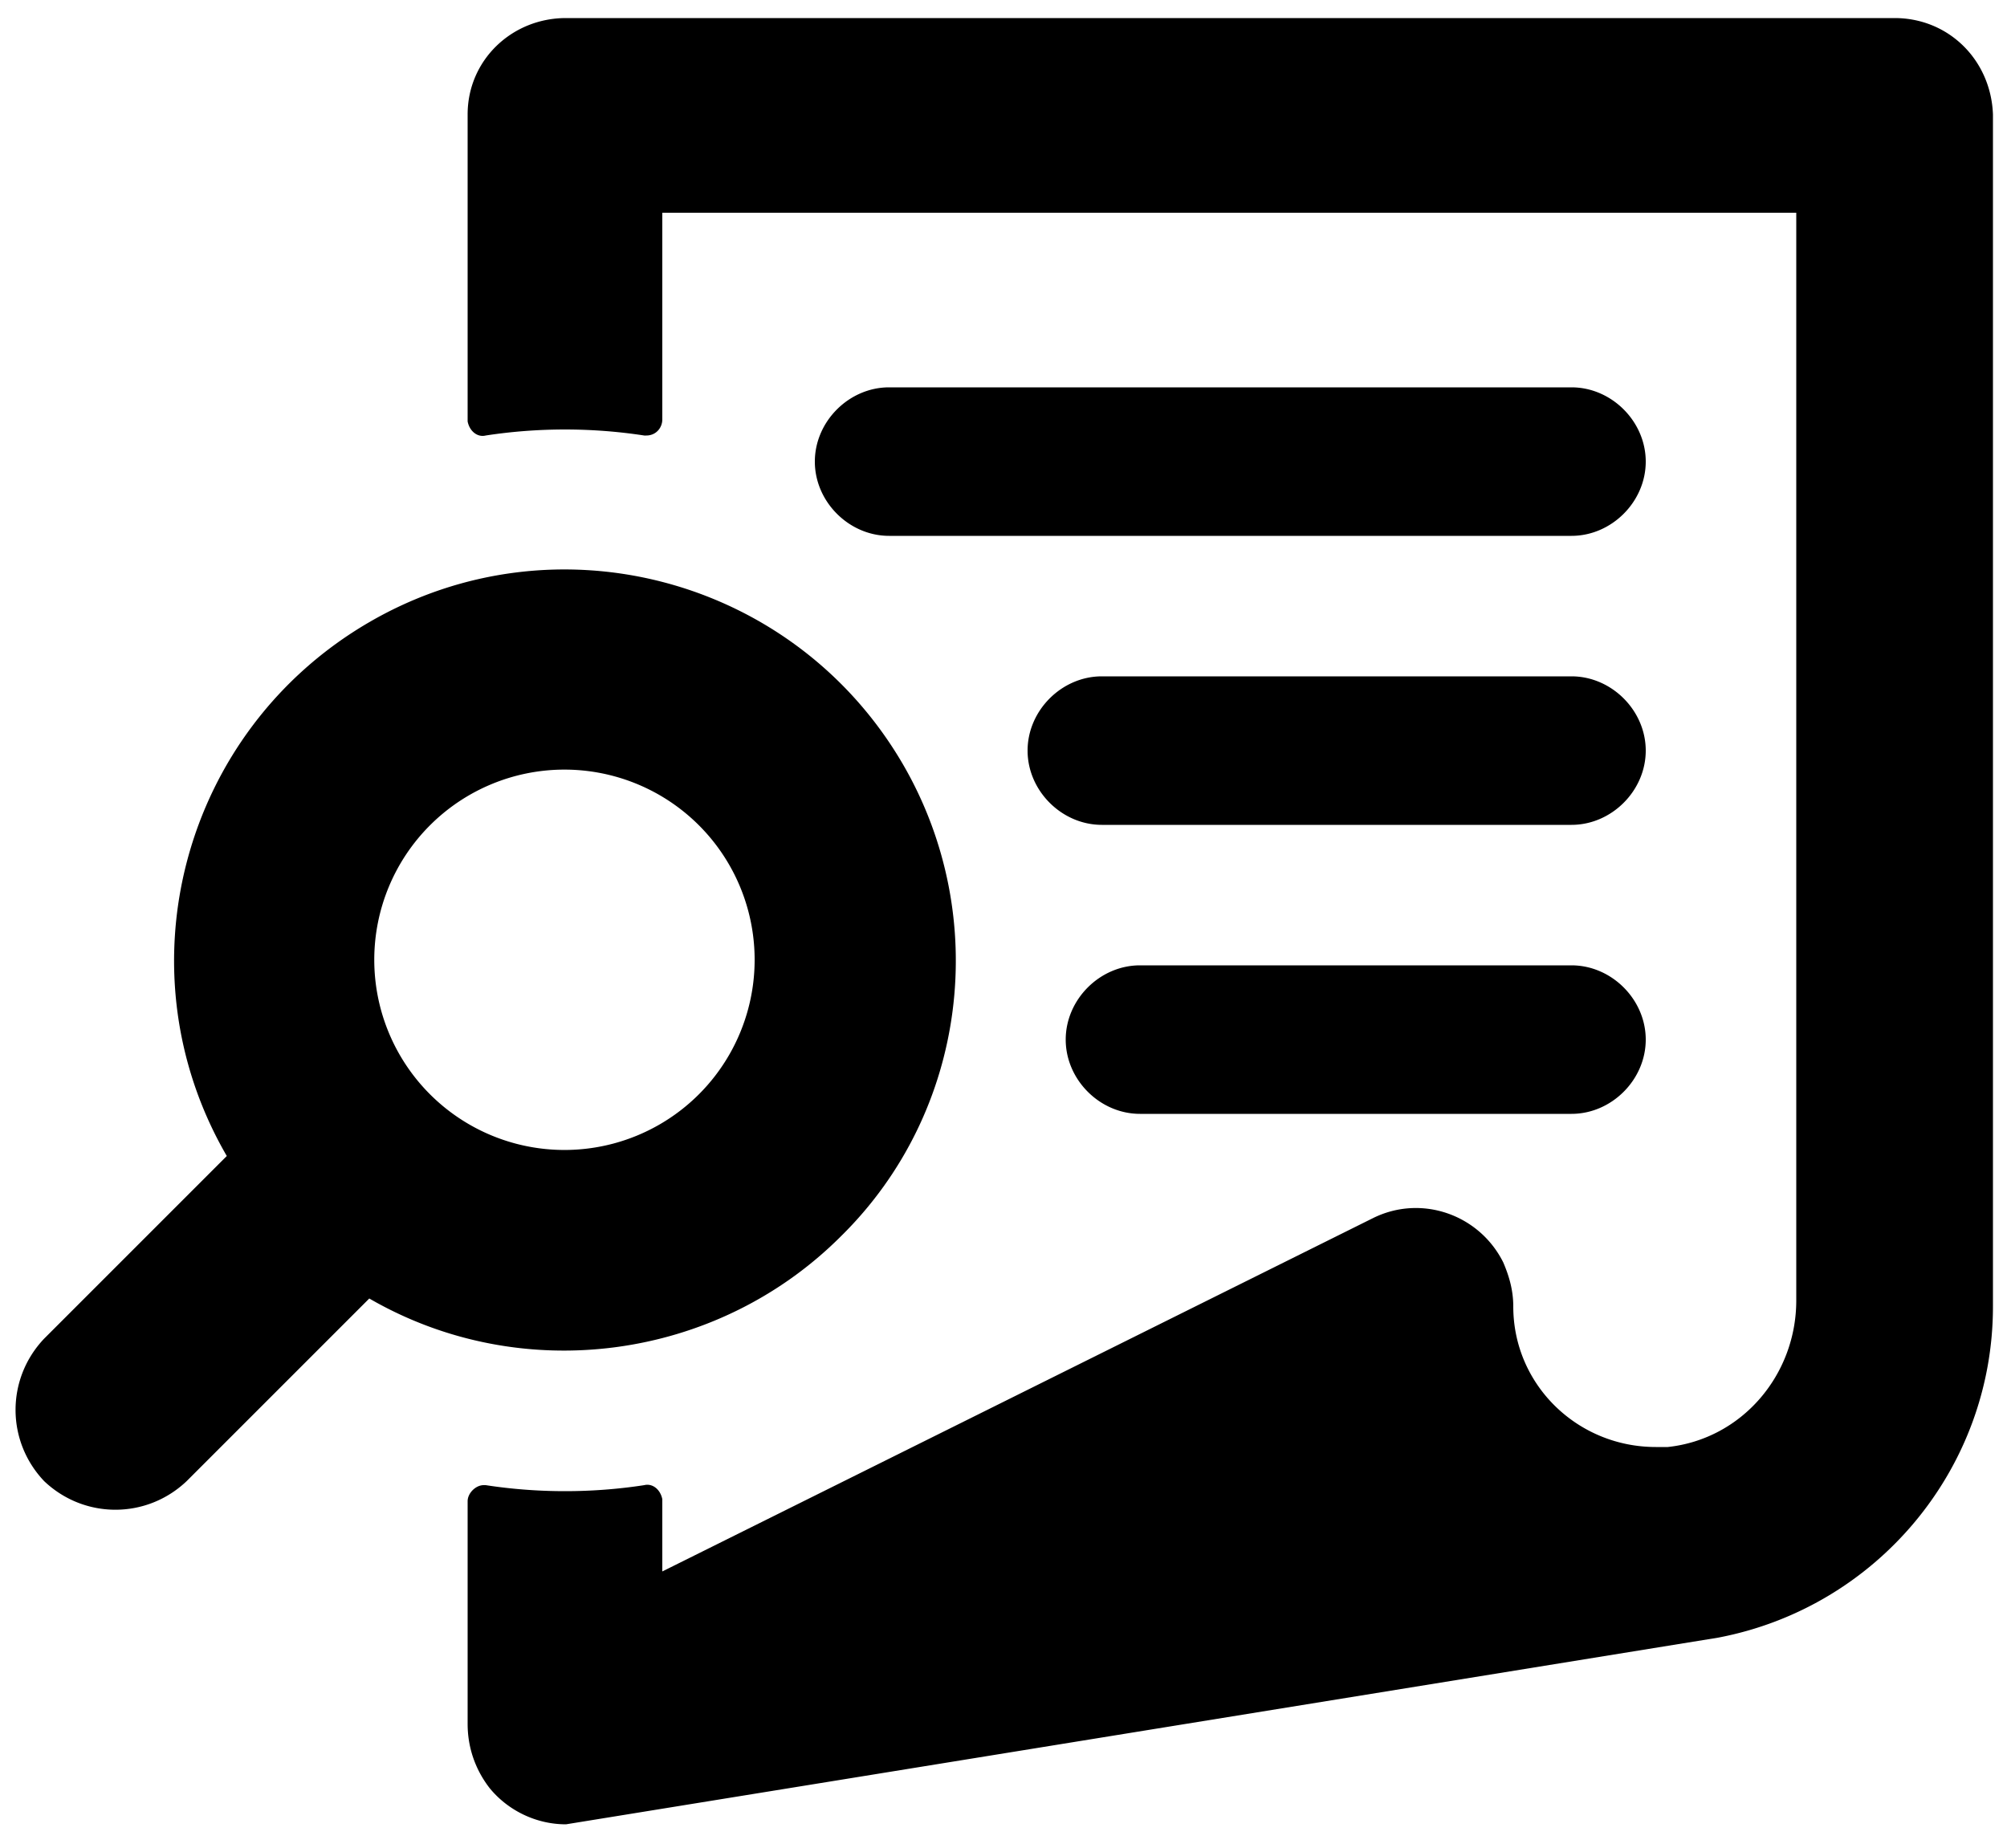 <svg xmlns="http://www.w3.org/2000/svg" viewBox="0 0 100 92.1"><path d="M99.3 5.7v59.4c0 8.1-5.8 15-13.7 16.5l-57.4 9.3c-1.5 0-2.9-.7-3.8-1.8-.7-.9-1.1-2-1.1-3.2V74.8c0-.4.4-.8.8-.8h.1c2.6.4 5.3.4 7.9 0 .4-.1.8.2.9.7v3.6l35.4-17.6c2.4-1.2 5.3-.2 6.5 2.2.3.7.5 1.4.5 2.2 0 3.9 3.2 7 7.1 7h.6c3.7-.4 6.4-3.6 6.4-7.3V10.6H33v10.3c0 .4-.3.8-.8.8h-.1c-2.6-.4-5.3-.4-7.9 0-.4.1-.8-.2-.9-.7V5.7C23.3 3 25.5.9 28.2.9h66.2c2.7 0 4.8 2.1 4.9 4.8zM2.2 73.8c-1.9-2-1.9-5.1 0-7.1l9.1-9.1C5.9 48.3 9.1 36.4 18.4 31s21.2-2.2 26.6 7.1c4.4 7.6 3.2 17.3-3.1 23.5-6.2 6.2-15.9 7.5-23.5 3.1l-9.1 9.1c-2 1.9-5.1 1.9-7.1 0zm19.2-19.3a9.476 9.476 0 1 0 13.4-13.402A9.476 9.476 0 0 0 21.4 54.5zm56.9-35.2h-34c-2 0-3.7 1.7-3.7 3.7s1.7 3.7 3.7 3.7h34c2 0 3.7-1.7 3.7-3.7s-1.7-3.7-3.7-3.7zm0 14.4H54.9c-2 0-3.7 1.7-3.7 3.7s1.7 3.7 3.7 3.7h23.4c2 0 3.7-1.7 3.7-3.7s-1.7-3.7-3.7-3.7zm0 14.4H56.8c-2 0-3.7 1.7-3.7 3.7s1.7 3.7 3.7 3.7h21.5c2 0 3.7-1.7 3.7-3.7s-1.7-3.7-3.7-3.7z"/></svg>
